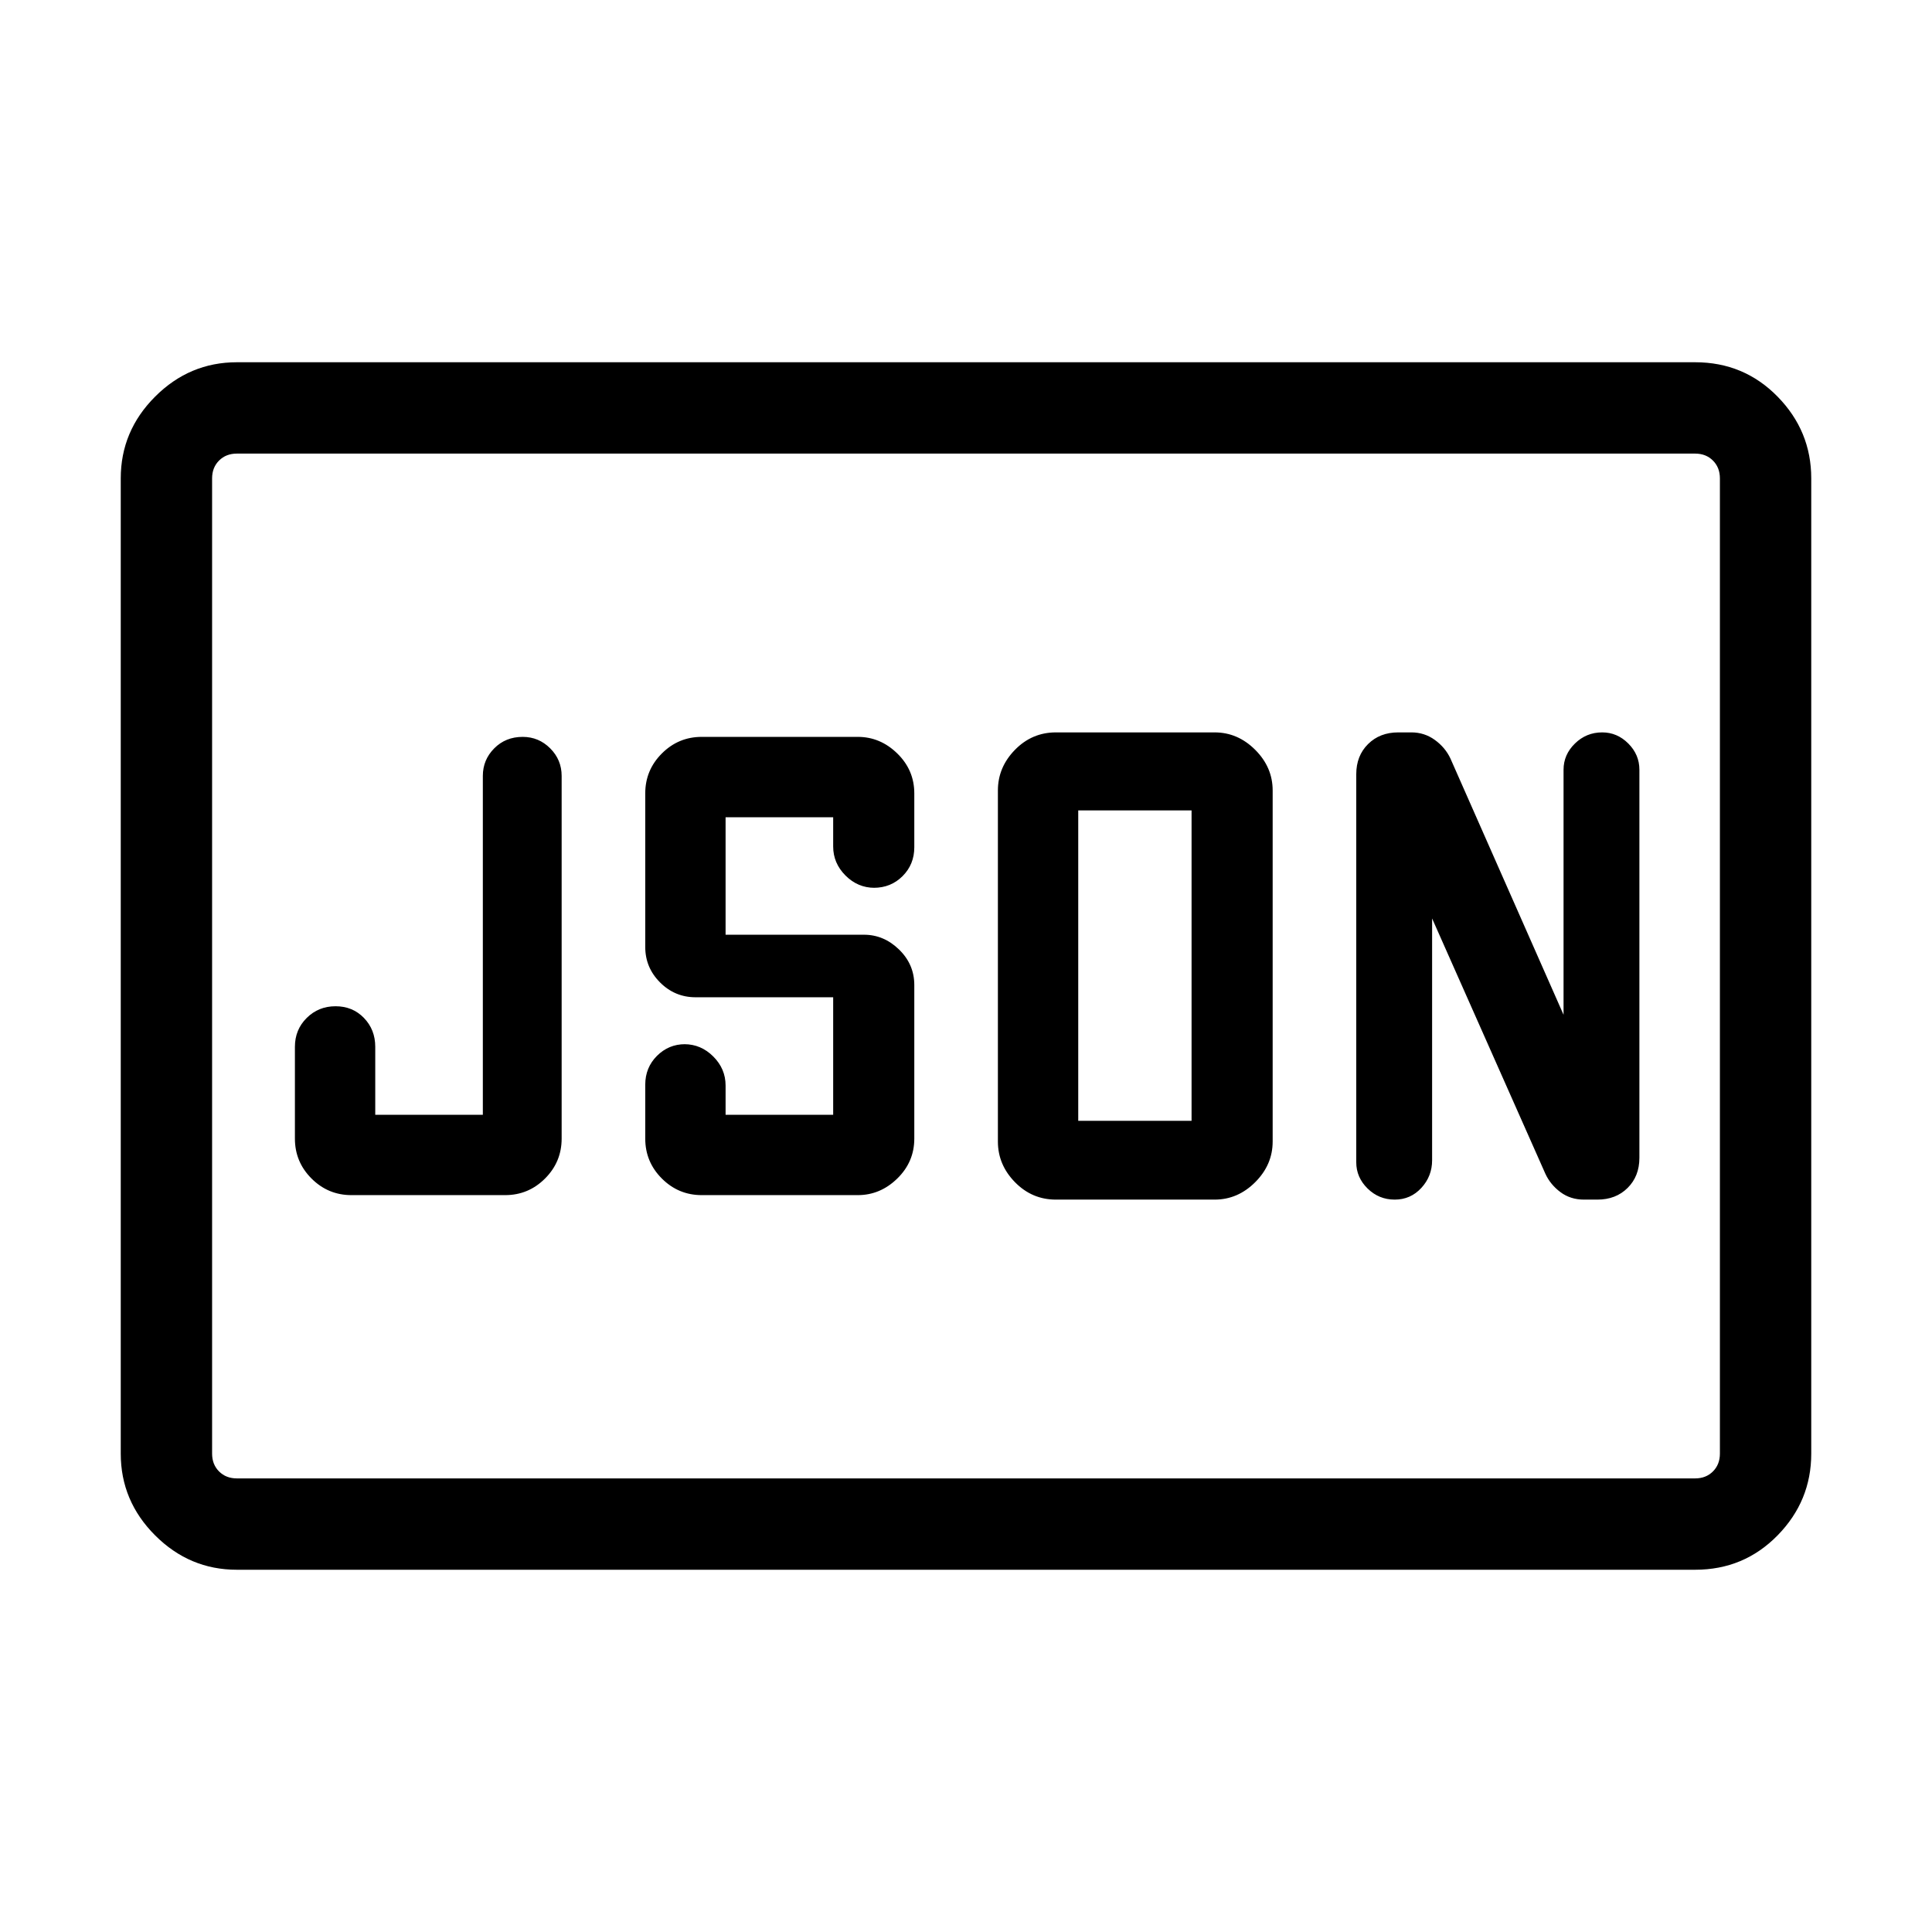 <svg xmlns="http://www.w3.org/2000/svg" width="48" height="48" viewBox="0 -960 960 960"><path d="M174.62-366.15H251q11.58 0 19.83-8.25 8.25-8.25 8.25-19.83v-180.23q0-8-5.69-13.69-5.69-5.7-13.68-5.7-8.48 0-14.13 5.7-5.66 5.69-5.66 13.69v168.38h-53.46v-33.77q0-8.52-5.61-14.33-5.61-5.82-14.11-5.82-8.51 0-14.35 5.82-5.85 5.81-5.85 14.33v45.62q0 11.58 8.25 19.83 8.25 8.25 19.83 8.25Zm174.07 0h77.54q11.18 0 19.63-8.25t8.45-19.83v-76.31q0-10.27-7.56-17.63-7.57-7.37-17.44-7.37h-68.77v-58.38H414v14.54q0 8.3 6.12 14.42 6.11 6.11 14.42 6.11h-.39q8.53 0 14.34-5.81 5.82-5.82 5.82-14.34v-26.77q0-11.58-8.45-19.83-8.45-8.25-19.63-8.25h-77.54q-11.57 0-19.82 8.25t-8.25 19.83v76.31q0 10.27 7.36 17.63 7.37 7.37 17.64 7.37H414v58.38h-53.46v-14.54q0-8.3-6.12-14.42-6.11-6.11-14.42-6.11h.38q-8.13 0-13.95 5.81-5.81 5.82-5.81 14.34v26.77q0 11.58 8.25 19.83 8.25 8.25 19.82 8.25Zm187.08-36.93v-154.23h56.31v154.23h-56.31Zm-11.08 39.16h78.85q11.51 0 20.18-8.67 8.66-8.67 8.66-20.18v-174.46q0-11.51-8.66-20.18-8.67-8.67-20.18-8.67h-78.85q-11.9 0-20.37 8.67t-8.47 20.18v174.46q0 11.51 8.47 20.18t20.37 8.67Zm186.92-139.7 56.24 126.77q2.5 5.46 7.51 9.2 5.01 3.73 11.69 3.73h6.69q9.18 0 15.03-5.82 5.84-5.81 5.84-14.95v-192.85q0-7.48-5.51-13.01-5.52-5.53-12.98-5.53-7.89 0-13.54 5.53-5.66 5.53-5.66 13.01v121.77l-56.23-127.38q-2.58-5.46-7.75-9.2-5.16-3.73-11.65-3.73h-6.49q-9.18 0-15.03 5.82-5.85 5.81-5.85 14.95v192.85q0 7.48 5.61 13.01 5.62 5.53 13.5 5.53 7.89 0 13.24-5.82 5.34-5.81 5.34-13.72v-120.16ZM117.69-180q-23.53 0-40.61-17.08T60-237.69v-484.62q0-23.53 17.08-40.61T117.69-780h724.62q24.23 0 40.96 17.08T900-722.31v484.62q0 23.53-16.73 40.61T842.31-180H117.69Zm0-45.39h724.62q5.38 0 8.84-3.46t3.46-8.84v-484.62q0-5.38-3.46-8.84t-8.84-3.46H117.69q-5.38 0-8.84 3.46t-3.46 8.84v484.62q0 5.38 3.46 8.84t8.84 3.46Zm-12.3 0v-509.22 509.22Z"/></svg>